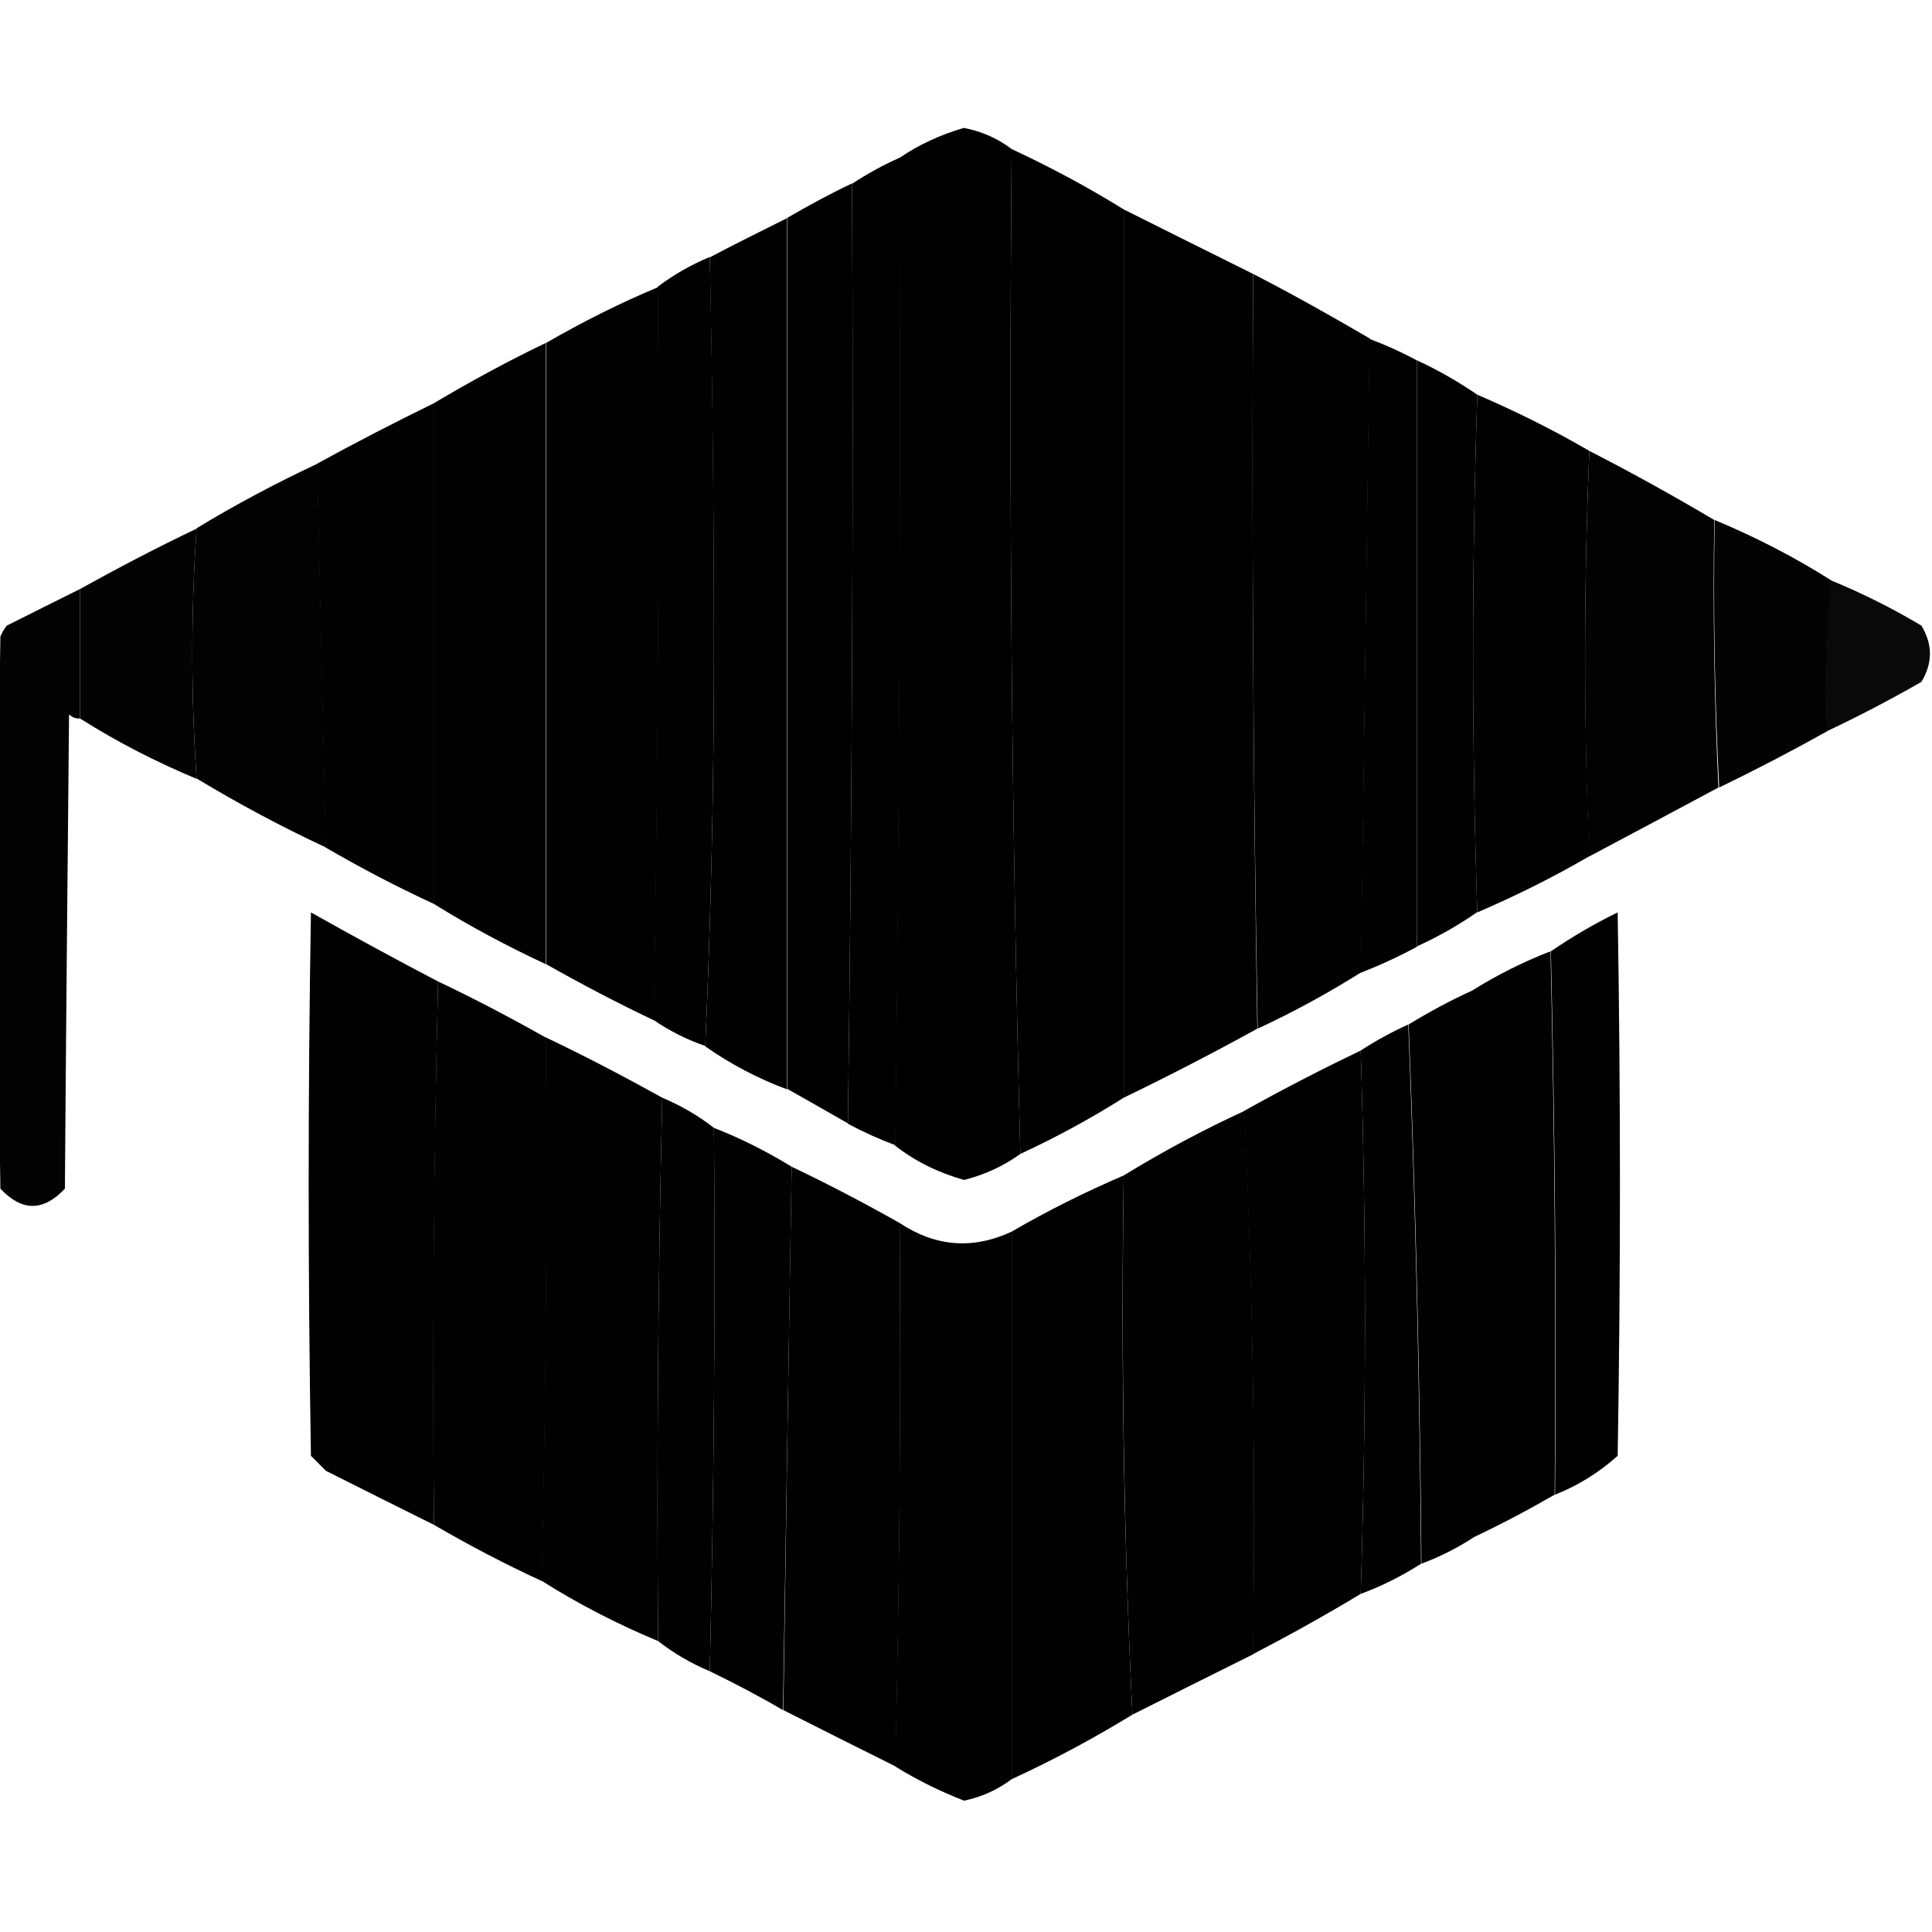 <?xml version="1.0" encoding="utf-8"?>
<!-- Generator: Adobe Illustrator 27.1.0, SVG Export Plug-In . SVG Version: 6.00 Build 0)  -->
<svg version="1.1" id="Layer_1" xmlns="http://www.w3.org/2000/svg" xmlns:xlink="http://www.w3.org/1999/xlink" x="0px" y="0px"
	 viewBox="0 0 512 512" style="enable-background:new 0 0 512 512;" xml:space="preserve">
<style type="text/css">
	.st0{opacity:0.997;fill-rule:evenodd;clip-rule:evenodd;enable-background:new    ;}
	.st1{opacity:0.998;fill-rule:evenodd;clip-rule:evenodd;enable-background:new    ;}
	.st2{opacity:0.996;fill-rule:evenodd;clip-rule:evenodd;enable-background:new    ;}
	.st3{opacity:0.995;fill-rule:evenodd;clip-rule:evenodd;enable-background:new    ;}
	.st4{opacity:0.994;fill-rule:evenodd;clip-rule:evenodd;enable-background:new    ;}
	.st5{opacity:0.993;fill-rule:evenodd;clip-rule:evenodd;enable-background:new    ;}
	.st6{opacity:0.99;fill-rule:evenodd;clip-rule:evenodd;enable-background:new    ;}
	.st7{opacity:0.989;fill-rule:evenodd;clip-rule:evenodd;enable-background:new    ;}
	.st8{opacity:0.986;fill-rule:evenodd;clip-rule:evenodd;enable-background:new    ;}
	.st9{opacity:0.962;fill-rule:evenodd;clip-rule:evenodd;enable-background:new    ;}
</style>
<g>
	<path class="st0" d="M268.1,39.5c-0.8,89.2,0,177.9,2.3,266.3c-4.4,3.2-9.4,5.5-14.9,6.9c-6.8-1.9-12.9-4.9-18.3-9.1
		c1.1-87,1.5-174.3,1.1-261.7c5.2-3.6,11-6.2,17.1-8C260.2,34.8,264.4,36.7,268.1,39.5z"/>
</g>
<g>
	<path class="st0" d="M268.1,39.5c10.3,4.8,20.2,10.1,29.7,16c0,78.5,0,157,0,235.4c-8.7,5.5-17.9,10.5-27.4,14.9
		C268.1,217.4,267.3,128.7,268.1,39.5z"/>
</g>
<g>
	<path class="st1" d="M238.4,41.8c0.4,87.4,0,174.7-1.1,261.7c-4.3-1.6-8.5-3.5-12.6-5.7c1.1-83,1.5-166,1.1-249.1
		C229.8,46.1,233.9,43.8,238.4,41.8z"/>
</g>
<g>
	<path class="st0" d="M225.8,48.6c0.4,83.1,0,166.2-1.1,249.1c-5.4-3.1-10.7-6.1-16-9.1c0-77,0-153.9,0-230.9
		C214.2,54.5,219.9,51.4,225.8,48.6z"/>
</g>
<g>
	<path class="st0" d="M297.8,55.5c11.4,5.7,22.8,11.4,34.3,17.1c-0.4,66.9,0,133.5,1.1,200c-11.6,6.4-23.4,12.5-35.4,18.3
		C297.8,212.5,297.8,134,297.8,55.5z"/>
</g>
<g>
	<path class="st2" d="M208.6,57.8c0,77,0,153.9,0,230.9c-7.8-2.9-15-6.7-21.7-11.4c1.5-34.3,2.3-68.9,2.3-104
		c0-35.1-0.4-70.2-1.1-105.1C194.9,64.6,201.8,61.2,208.6,57.8z"/>
</g>
<g>
	<path class="st2" d="M188.1,68.1c0.8,35,1.1,70,1.1,105.1c0,35.1-0.8,69.7-2.3,104c-4.9-1.7-9.5-4-13.7-6.9
		c1.1-64.6,1.5-129.3,1.1-194.3C178.5,72.8,183.1,70.2,188.1,68.1z"/>
</g>
<g>
	<path class="st3" d="M174.4,76.1c0.4,65,0,129.7-1.1,194.3c-9.7-4.6-19.2-9.6-28.6-14.9c0-54.9,0-109.7,0-164.6
		C154.2,85.4,164.1,80.4,174.4,76.1z"/>
</g>
<g>
	<path class="st3" d="M332.1,72.6c10.5,5.4,20.8,11.2,30.9,17.1c-0.8,55.9-1.5,111.9-2.3,168c-8.8,5.5-17.9,10.5-27.4,14.9
		C332.1,206.2,331.7,139.5,332.1,72.6z"/>
</g>
<g>
	<path class="st3" d="M362.9,89.8c4.3,1.6,8.5,3.5,12.6,5.7c0,51.8,0,103.6,0,155.4c-4.8,2.6-9.8,4.9-14.9,6.9
		C361.4,201.7,362.2,145.7,362.9,89.8z"/>
</g>
<g>
	<path class="st3" d="M144.6,90.9c0,54.9,0,109.7,0,164.6c-10.3-4.8-20.2-10.1-29.7-16c0-44.2,0-88.4,0-132.6
		C124.5,101.2,134.4,95.8,144.6,90.9z"/>
</g>
<g>
	<path class="st3" d="M375.5,95.5c5.7,2.6,11,5.7,16,9.1c-1.5,45.7-1.5,91.4,0,137.1c-5,3.5-10.3,6.5-16,9.1
		C375.5,199.1,375.5,147.3,375.5,95.5z"/>
</g>
<g>
	<path class="st4" d="M391.5,104.6c10.2,4.4,20.1,9.3,29.7,14.9c-1.5,35.8-1.5,71.6,0,107.4c-9.6,5.6-19.5,10.5-29.7,14.9
		C390,196.1,390,150.4,391.5,104.6z"/>
</g>
<g>
	<path class="st5" d="M114.9,106.9c0,44.2,0,88.4,0,132.6c-9.8-4.5-19.3-9.5-28.6-14.9c-0.8-34-1.5-67.9-2.3-101.7
		C94.2,117.3,104.5,112,114.9,106.9z"/>
</g>
<g>
	<path class="st6" d="M421.2,119.5c11.3,5.8,22.3,11.9,33.1,18.3c-0.4,23.8,0,47.4,1.1,70.9c-11.4,6.1-22.8,12.2-34.3,18.3
		C419.7,191.1,419.7,155.3,421.2,119.5z"/>
</g>
<g>
	<path class="st7" d="M84.1,122.9c0.8,33.8,1.5,67.7,2.3,101.7c-11.8-5.5-23.2-11.6-34.3-18.3c-1.5-22.1-1.5-44.2,0-66.3
		C62.3,133.8,73,128.1,84.1,122.9z"/>
</g>
<g>
	<path class="st8" d="M454.4,137.8c10.8,4.5,21.1,9.8,30.9,16c-1.1,13.1-1.5,26.5-1.1,40c-9.3,5.2-18.9,10.2-28.6,14.9
		C454.4,185.2,454,161.6,454.4,137.8z"/>
</g>
<g>
	<path class="st8" d="M52.1,140.1c-1.5,22.1-1.5,44.2,0,66.3c-10.8-4.5-21.1-9.8-30.9-16c0-11.4,0-22.9,0-34.3
		C31.3,150.5,41.6,145.1,52.1,140.1z"/>
</g>
<g>
	<path class="st6" d="M21.2,156.1c0,11.4,0,22.9,0,34.3c-1.1,0.1-2.1-0.3-2.9-1.1c-0.4,41.9-0.8,83.8-1.1,125.7
		c-5.7,6.1-11.4,6.1-17.1,0c-0.8-48.8-0.8-97.5,0-146.3c0.4-1,1-2,1.7-2.9C8.3,162.5,14.8,159.3,21.2,156.1z"/>
</g>
<g>
	<path class="st9" d="M485.2,153.8c8.3,3.4,16.3,7.4,24,12c3,5,3,9.9,0,14.9c-8.2,4.7-16.6,9.1-25.1,13.1
		C483.7,180.2,484.1,166.9,485.2,153.8z"/>
</g>
<g>
	<path class="st4" d="M116.1,260.1c-1.1,47.8-1.5,95.8-1.1,144c-9.5-4.7-19-9.5-28.6-14.3c-1.3-1.3-2.7-2.7-4-4
		c-0.8-48-0.8-96,0-144C93.6,248.1,104.8,254.2,116.1,260.1z"/>
</g>
<g>
	<path class="st3" d="M412.1,396.1c0.4-48.2,0-96.2-1.1-144c5.6-3.8,11.5-7.3,17.7-10.3c0.8,48,0.8,96,0,144
		C423.8,390.2,418.2,393.7,412.1,396.1z"/>
</g>
<g>
	<path class="st4" d="M410.9,252.1c1.1,47.8,1.5,95.8,1.1,144c-7.1,4.1-14.3,7.9-21.7,11.4c0-48.4,0-96.8,0-145.1
		C396.9,258.3,403.7,254.9,410.9,252.1z"/>
</g>
<g>
	<path class="st3" d="M116.1,260.1c9.7,4.6,19.2,9.6,28.6,14.9c0.4,48.2,0,96.2-1.1,144c-9.8-4.5-19.3-9.5-28.6-14.9
		C114.5,355.9,114.9,307.9,116.1,260.1z"/>
</g>
<g>
	<path class="st3" d="M390.4,262.4c0,48.4,0,96.8,0,145.1c-4.3,2.8-8.9,5.1-13.7,6.9c-0.4-47.8-1.5-95.4-3.4-142.9
		C378.7,268.2,384.4,265.1,390.4,262.4z"/>
</g>
<g>
	<path class="st4" d="M373.2,271.5c1.9,47.4,3,95,3.4,142.9c-5,3.2-10.3,5.9-16,8c1.5-48.1,1.5-96.1,0-144
		C364.6,275.8,368.8,273.5,373.2,271.5z"/>
</g>
<g>
	<path class="st3" d="M144.6,274.9c10.5,5,20.8,10.4,30.9,16c-1.1,47.9-1.5,95.9-1.1,144c-10.8-4.5-21.1-9.8-30.9-16
		C144.6,371.1,145,323.1,144.6,274.9z"/>
</g>
<g>
	<path class="st2" d="M360.6,278.4c1.5,47.9,1.5,95.9,0,144c-9.3,5.6-18.8,10.9-28.6,16c0.8-48.4,0-96.4-2.3-144
		C339.9,288.7,350.2,283.4,360.6,278.4z"/>
</g>
<g>
	<path class="st4" d="M175.5,290.9c5,2.1,9.6,4.8,13.7,8c0.4,48.1,0,96.1-1.1,144c-5-2.1-9.6-4.8-13.7-8
		C174,386.8,174.4,338.8,175.5,290.9z"/>
</g>
<g>
	<path class="st4" d="M329.8,294.4c2.3,47.6,3,95.6,2.3,144c-10.7,5.3-21.4,10.7-32,16c-2.3-47.2-3-94.8-2.3-142.9
		C308.1,305.2,318.7,299.5,329.8,294.4z"/>
</g>
<g>
	<path class="st4" d="M189.2,298.9c7.2,2.8,14.1,6.3,20.6,10.3c-0.8,47.9-1.5,95.9-2.3,144c-6.3-3.7-12.8-7.1-19.4-10.3
		C189.2,395,189.6,347,189.2,298.9z"/>
</g>
<g>
	<path class="st3" d="M209.8,309.2c9.7,4.6,19.2,9.6,28.6,14.9c0.4,48.2,0,96.2-1.1,144c-9.9-4.9-19.8-9.9-29.7-14.9
		C208.3,405.1,209,357.1,209.8,309.2z"/>
</g>
<g>
	<path class="st3" d="M297.8,311.5c-0.8,48,0,95.6,2.3,142.9c-10.3,6.3-20.9,12-32,17.1c0-48.4,0-96.8,0-145.1
		C277.7,320.8,287.6,315.9,297.8,311.5z"/>
</g>
<g>
	<path class="st4" d="M238.4,324.1c9.5,6.3,19.4,7.1,29.7,2.3c0,48.4,0,96.8,0,145.1c-3.7,2.8-7.9,4.7-12.6,5.7
		c-6.4-2.5-12.5-5.5-18.3-9.1C238.4,420.3,238.7,372.3,238.4,324.1z"/>
</g>
</svg>
